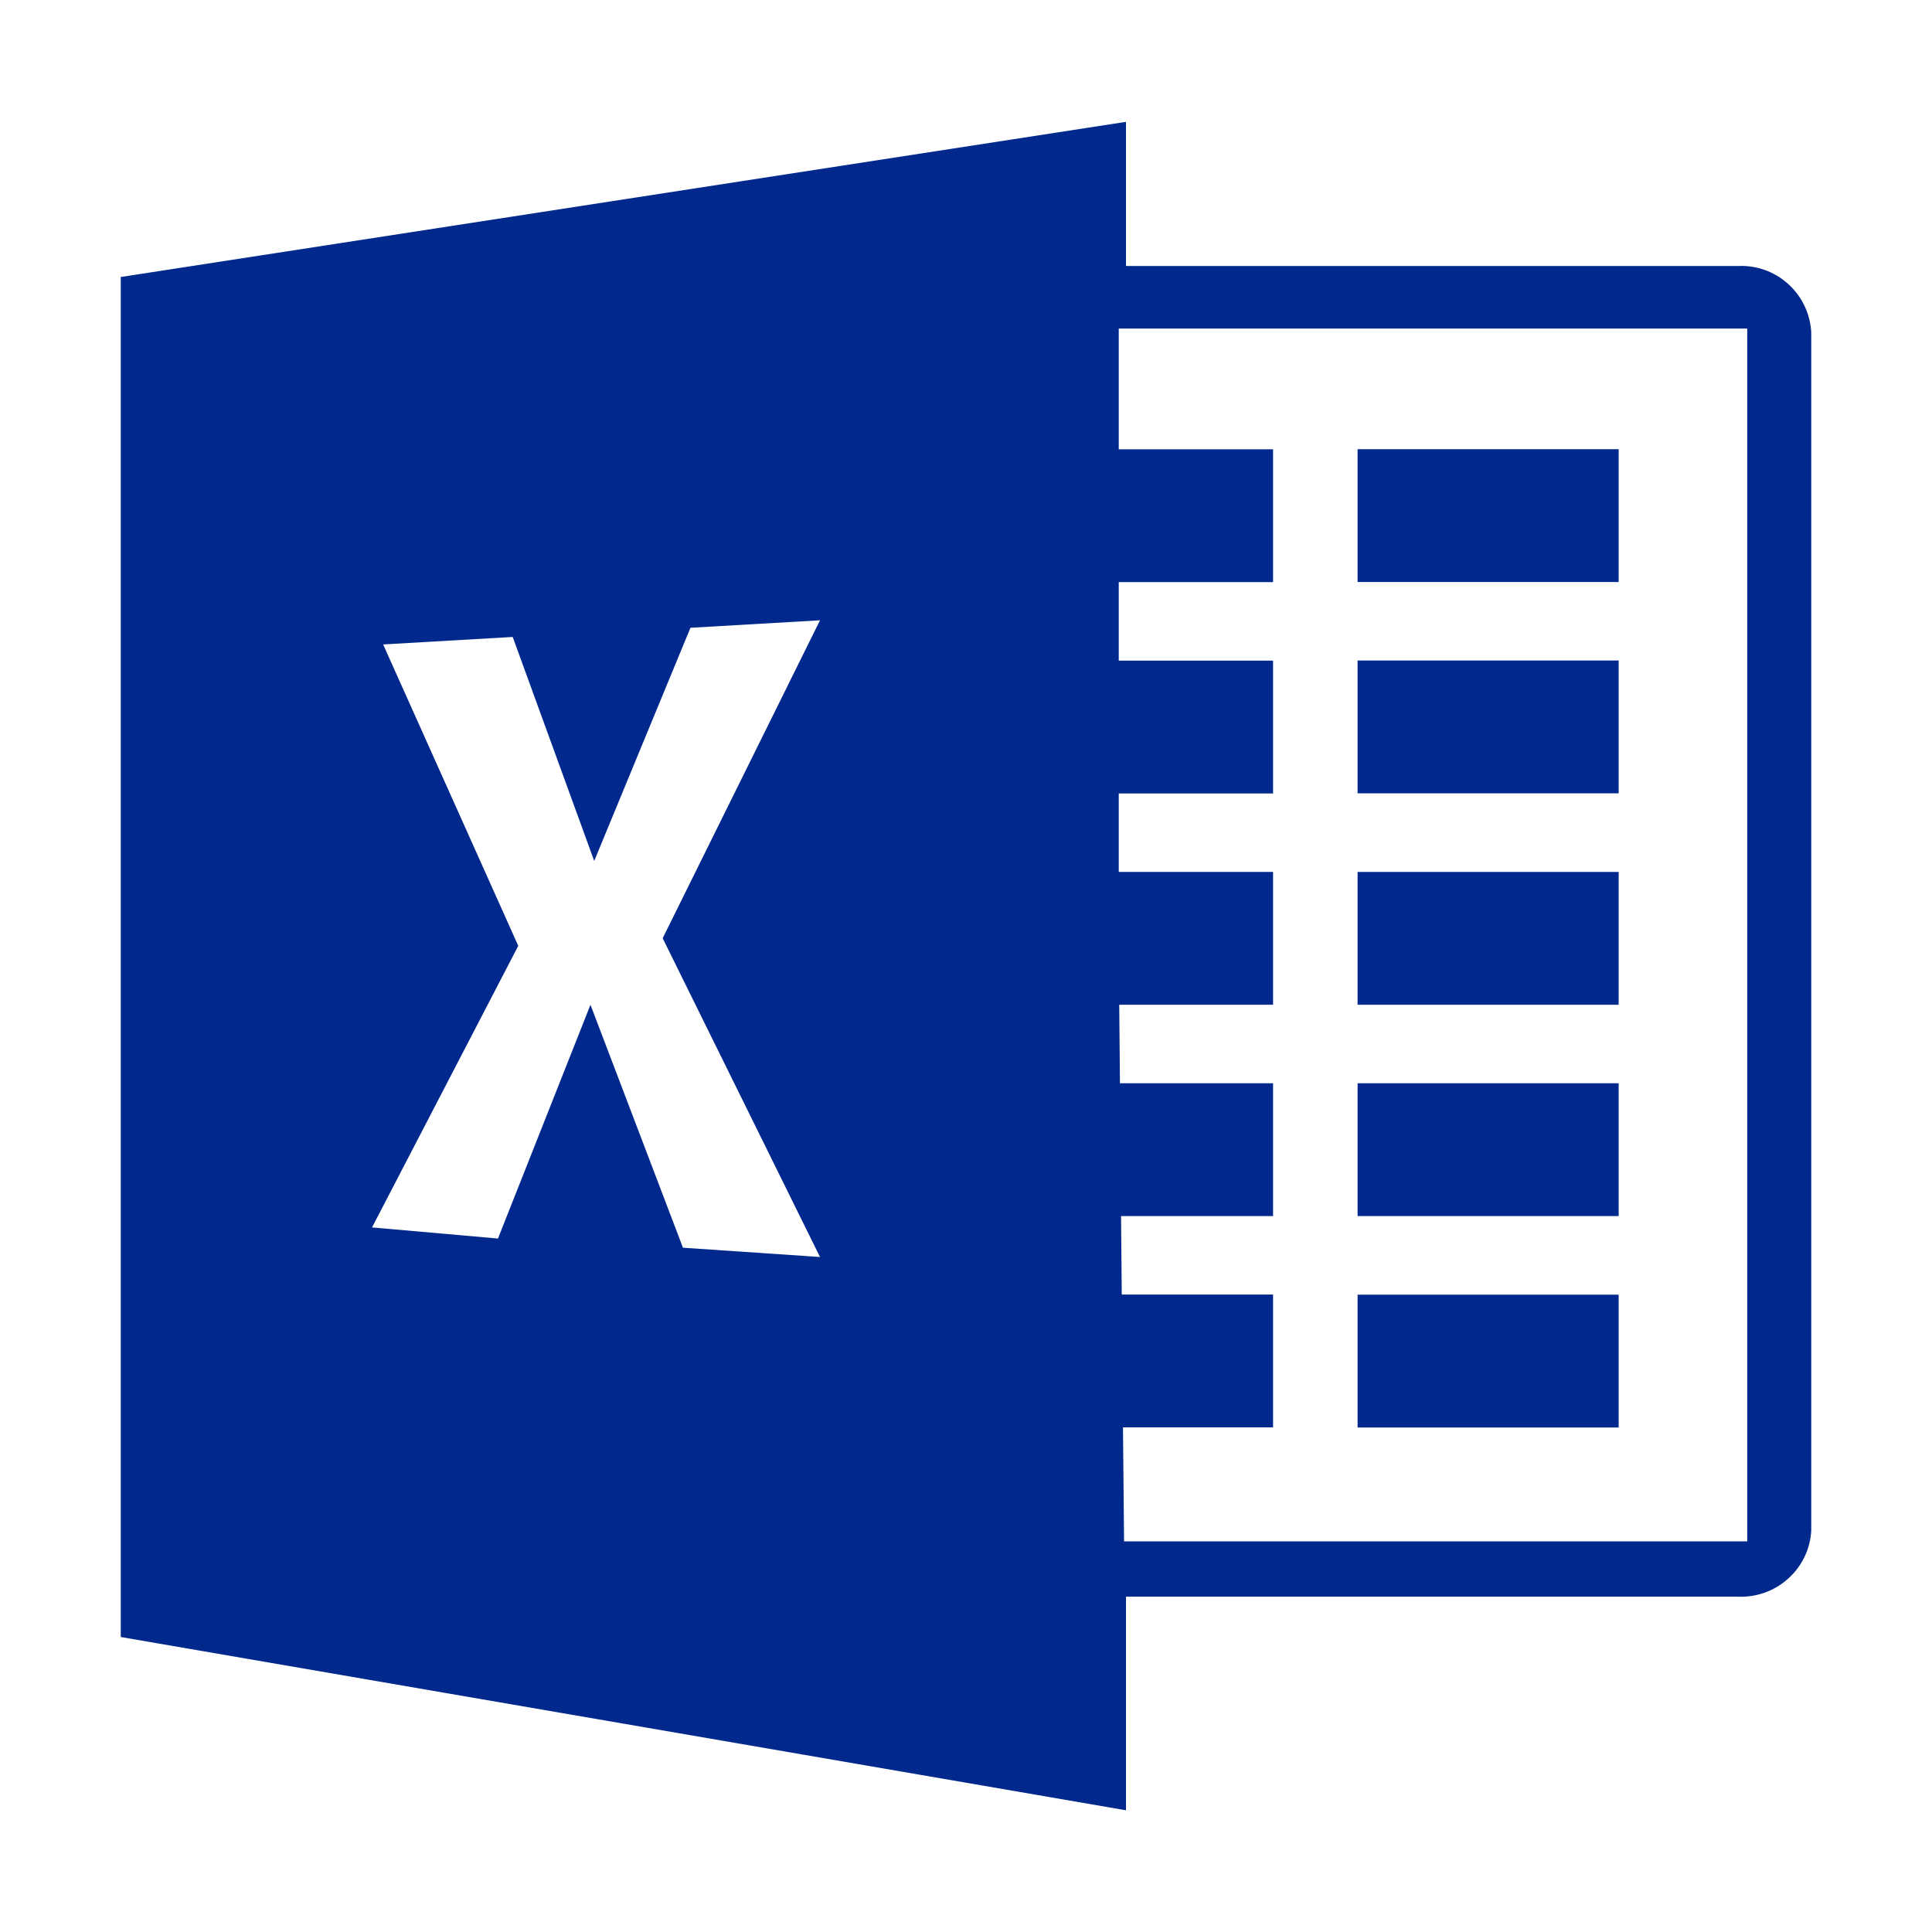 <svg width="16" height="16" viewBox="0 0 16 16" fill="none" xmlns="http://www.w3.org/2000/svg">
<path d="M11.243 3.72H13.405V4.82H11.243V3.72ZM11.243 5.47H13.405V6.57H11.243V5.47ZM11.243 7.221H13.405V8.321H11.243V7.221ZM11.243 8.971H13.405V10.071H11.243V8.971ZM11.243 10.722H13.405V11.822H11.243V10.722Z" fill="#00288D"/>
<path fill-rule="evenodd" clip-rule="evenodd" d="M9.325 2.203H14.39C14.544 2.195 14.694 2.248 14.808 2.351C14.922 2.453 14.991 2.597 15 2.75V12.675C14.992 12.828 14.923 12.972 14.808 13.074C14.694 13.177 14.544 13.23 14.39 13.223H9.325V14.992L1 13.557V2.294L9.325 1.009V2.203ZM9.309 12.765H14.47V2.721H9.265V3.721H10.543V4.821H9.265V5.471H10.543V6.571H9.265V7.221H10.543V8.321H9.269L9.275 8.971H10.543V10.071H9.284L9.29 10.721H10.543V11.821H9.3L9.309 12.765ZM4.246 5.275L3.173 5.337L4.292 7.833L3.081 10.165L4.124 10.257L4.89 8.321L5.656 10.333L6.791 10.41L5.488 7.77L6.791 5.137L5.718 5.199L4.921 7.13L4.246 5.275Z" fill="#00288D"/>
</svg>
